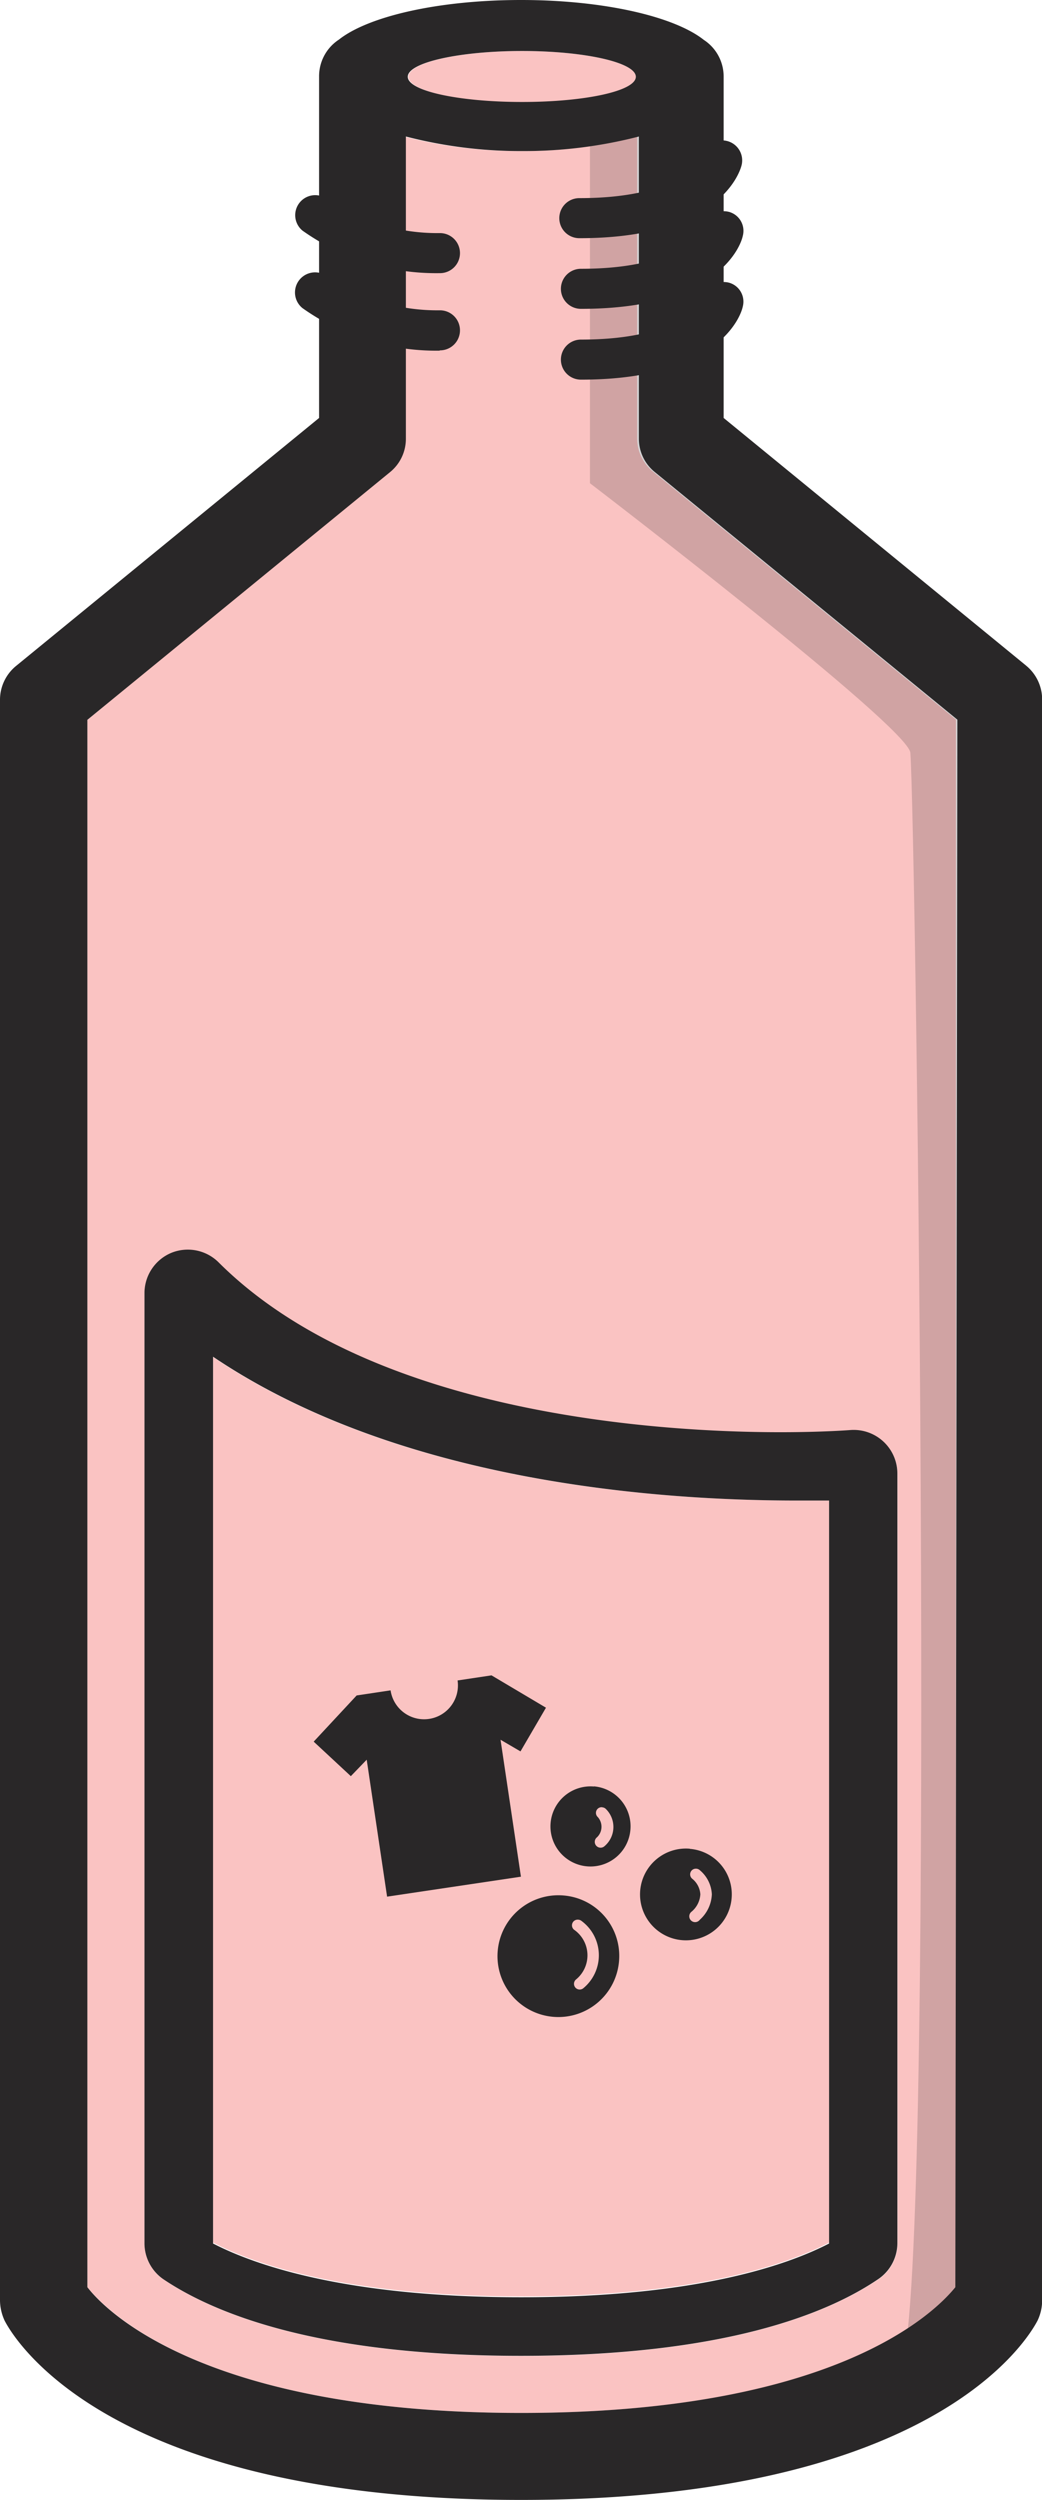 <svg xmlns="http://www.w3.org/2000/svg" viewBox="0 0 71.55 171.6"><defs><style>.cls-1{fill:#fac3c2;}.cls-2,.cls-3,.cls-4{fill:#292728;}.cls-2{opacity:0.2;}.cls-4{fill-rule:evenodd;}</style></defs><title>Asset 29</title><g id="Layer_2" data-name="Layer 2"><g id="Layer_1-2" data-name="Layer 1"><ellipse class="cls-1" cx="35.85" cy="5.27" rx="7.81" ry="1.77"/><path class="cls-1" d="M14.63,153.94c2.94,1.52,9.24,3.69,21.15,3.69s18.21-2.17,21.15-3.69V103l-2.22,0c-10.1,0-27.54-1.39-40.08-9.85Z"/><path class="cls-1" d="M43.75,30.1V9.37a31.49,31.49,0,0,1-8,1,31.39,31.39,0,0,1-8-1V30.1a2.94,2.94,0,0,1-1.09,2.3L6,49.41V157c1.47,1.83,8.42,8.63,29.82,8.63s28.3-6.74,29.82-8.63l0-107.61-20.78-17A2.94,2.94,0,0,1,43.75,30.1ZM58.42,98.2a3,3,0,0,1,3.21,3v52.79a3,3,0,0,1-1.31,2.46c-3.56,2.41-10.7,5.27-24.54,5.27h0c-13.85,0-21-2.86-24.54-5.25A3,3,0,0,1,9.92,154V88.77A3,3,0,0,1,15,86.66C25.55,97.2,45.51,98.34,53.6,98.34,56.55,98.34,58.41,98.2,58.42,98.2Z"/><path class="cls-2" d="M40.51,9V33.17s21.84,16.7,22,18.5c.38,5,1.81,106.85-.7,111s7.93-4.31,7.93-4.31L68.62,48.19,55.54,37.34,48.31,31.5l-1.11-25Z"/><path class="cls-3" d="M70.46,45.69l-20.77-17V5.24a3,3,0,0,0-1.36-2.5h0C46.3,1.13,41.45,0,35.78,0S25.29,1.12,23.27,2.72l0,0a3,3,0,0,0-1.36,2.5V28.69l-20.78,17A3,3,0,0,0,0,48V157.93a3.41,3.41,0,0,0,.32,1.37c.65,1.25,7.12,12.3,35.46,12.3s34.8-11.05,35.46-12.3a3.23,3.23,0,0,0,.32-1.37V48a3,3,0,0,0-1.09-2.3ZM35.85,3.5c4.31,0,7.81.79,7.81,1.77S40.16,7,35.85,7,28,6.25,28,5.27,31.54,3.5,35.85,3.5ZM65.6,157c-1.53,1.89-8.52,8.63-29.82,8.63S7.43,158.85,6,157V49.41l20.78-17a2.94,2.94,0,0,0,1.09-2.3V9.37a31.39,31.39,0,0,0,8,1,31.49,31.49,0,0,0,8-1V30.1a2.94,2.94,0,0,0,1.09,2.3l20.78,17Z"/><path class="cls-3" d="M25.18,120.79l1.4,9.4,9.19-1.37-1.4-9.4,1.37.8,1.75-3L33.75,115l-2.33.35a2.32,2.32,0,0,1-4.6.68l-2.33.35-2.95,3.17,2.55,2.37Z"/><path class="cls-4" d="M39.7,131.77a.39.39,0,0,1,.22.08,2.93,2.93,0,0,1,.13,4.63.39.39,0,1,1-.49-.61,2.14,2.14,0,0,0-.1-3.38.39.39,0,0,1,.24-.72Zm-1-1.66a4.18,4.18,0,1,0,3.81,4.46A4.16,4.16,0,0,0,38.7,130.11Z"/><path class="cls-4" d="M47.81,128.27h0a.39.39,0,0,1,.25.11,2.3,2.3,0,0,1,.82,1.65,2.48,2.48,0,0,1-.83,1.75.4.4,0,1,1-.56-.56,1.68,1.68,0,0,0,.6-1.19,1.49,1.49,0,0,0-.56-1.07.39.39,0,0,1,.25-.69Zm-.44-1.37a3.15,3.15,0,1,0,2.87,3.37A3.13,3.13,0,0,0,47.37,126.91Z"/><path class="cls-4" d="M41.37,124.06h0a.39.39,0,0,1,.24.12,1.73,1.73,0,0,1-.13,2.57.4.4,0,0,1-.48-.64,1,1,0,0,0,.05-1.38.39.39,0,0,1,.27-.68Zm-.59-1.43a2.75,2.75,0,1,0,2.51,2.94A2.75,2.75,0,0,0,40.79,122.62Z"/><path class="cls-3" d="M39.89,26.06a1.37,1.37,0,1,1,0-2.75c7.4,0,8.48-2.95,8.49-3a1.4,1.4,0,0,1,1.7-.9A1.35,1.35,0,0,1,51,21.06C50.9,21.57,49.47,26.06,39.89,26.06Z"/><path class="cls-3" d="M39.89,21.2a1.37,1.37,0,1,1,0-2.75c7.4,0,8.48-2.95,8.49-3a1.4,1.4,0,0,1,1.7-.9A1.35,1.35,0,0,1,51,16.21C50.9,16.72,49.47,21.2,39.89,21.2Z"/><path class="cls-3" d="M39.78,16.35a1.37,1.37,0,1,1,0-2.75c7.39,0,8.47-2.9,8.48-2.93a1.37,1.37,0,1,1,2.66.68C50.79,11.86,49.36,16.35,39.78,16.35Z"/><path class="cls-3" d="M30.18,18.75h0a15.87,15.87,0,0,1-9.41-2.92,1.37,1.37,0,0,1,1.75-2.12A13.46,13.46,0,0,0,30.21,16a1.37,1.37,0,0,1,0,2.75Z"/><path class="cls-3" d="M30.18,24.07h0a15.87,15.87,0,0,1-9.41-2.92A1.37,1.37,0,0,1,22.5,19a13.46,13.46,0,0,0,7.71,2.3,1.37,1.37,0,0,1,0,2.75Z"/><path class="cls-3" d="M11.76,86a3,3,0,0,0-1.84,2.75V154a3,3,0,0,0,1.31,2.46c3.56,2.39,10.7,5.25,24.54,5.25h0c13.85,0,21-2.86,24.54-5.27a3,3,0,0,0,1.31-2.46V101.16a3,3,0,0,0-3.21-3s-1.88.15-4.82.15c-8.09,0-28.06-1.14-38.6-11.68A3,3,0,0,0,11.76,86Zm42.95,17,2.22,0v51c-2.94,1.52-9.25,3.69-21.15,3.69s-18.21-2.17-21.15-3.69V93.13C27.17,101.59,44.6,103,54.71,103Z"/></g></g></svg>